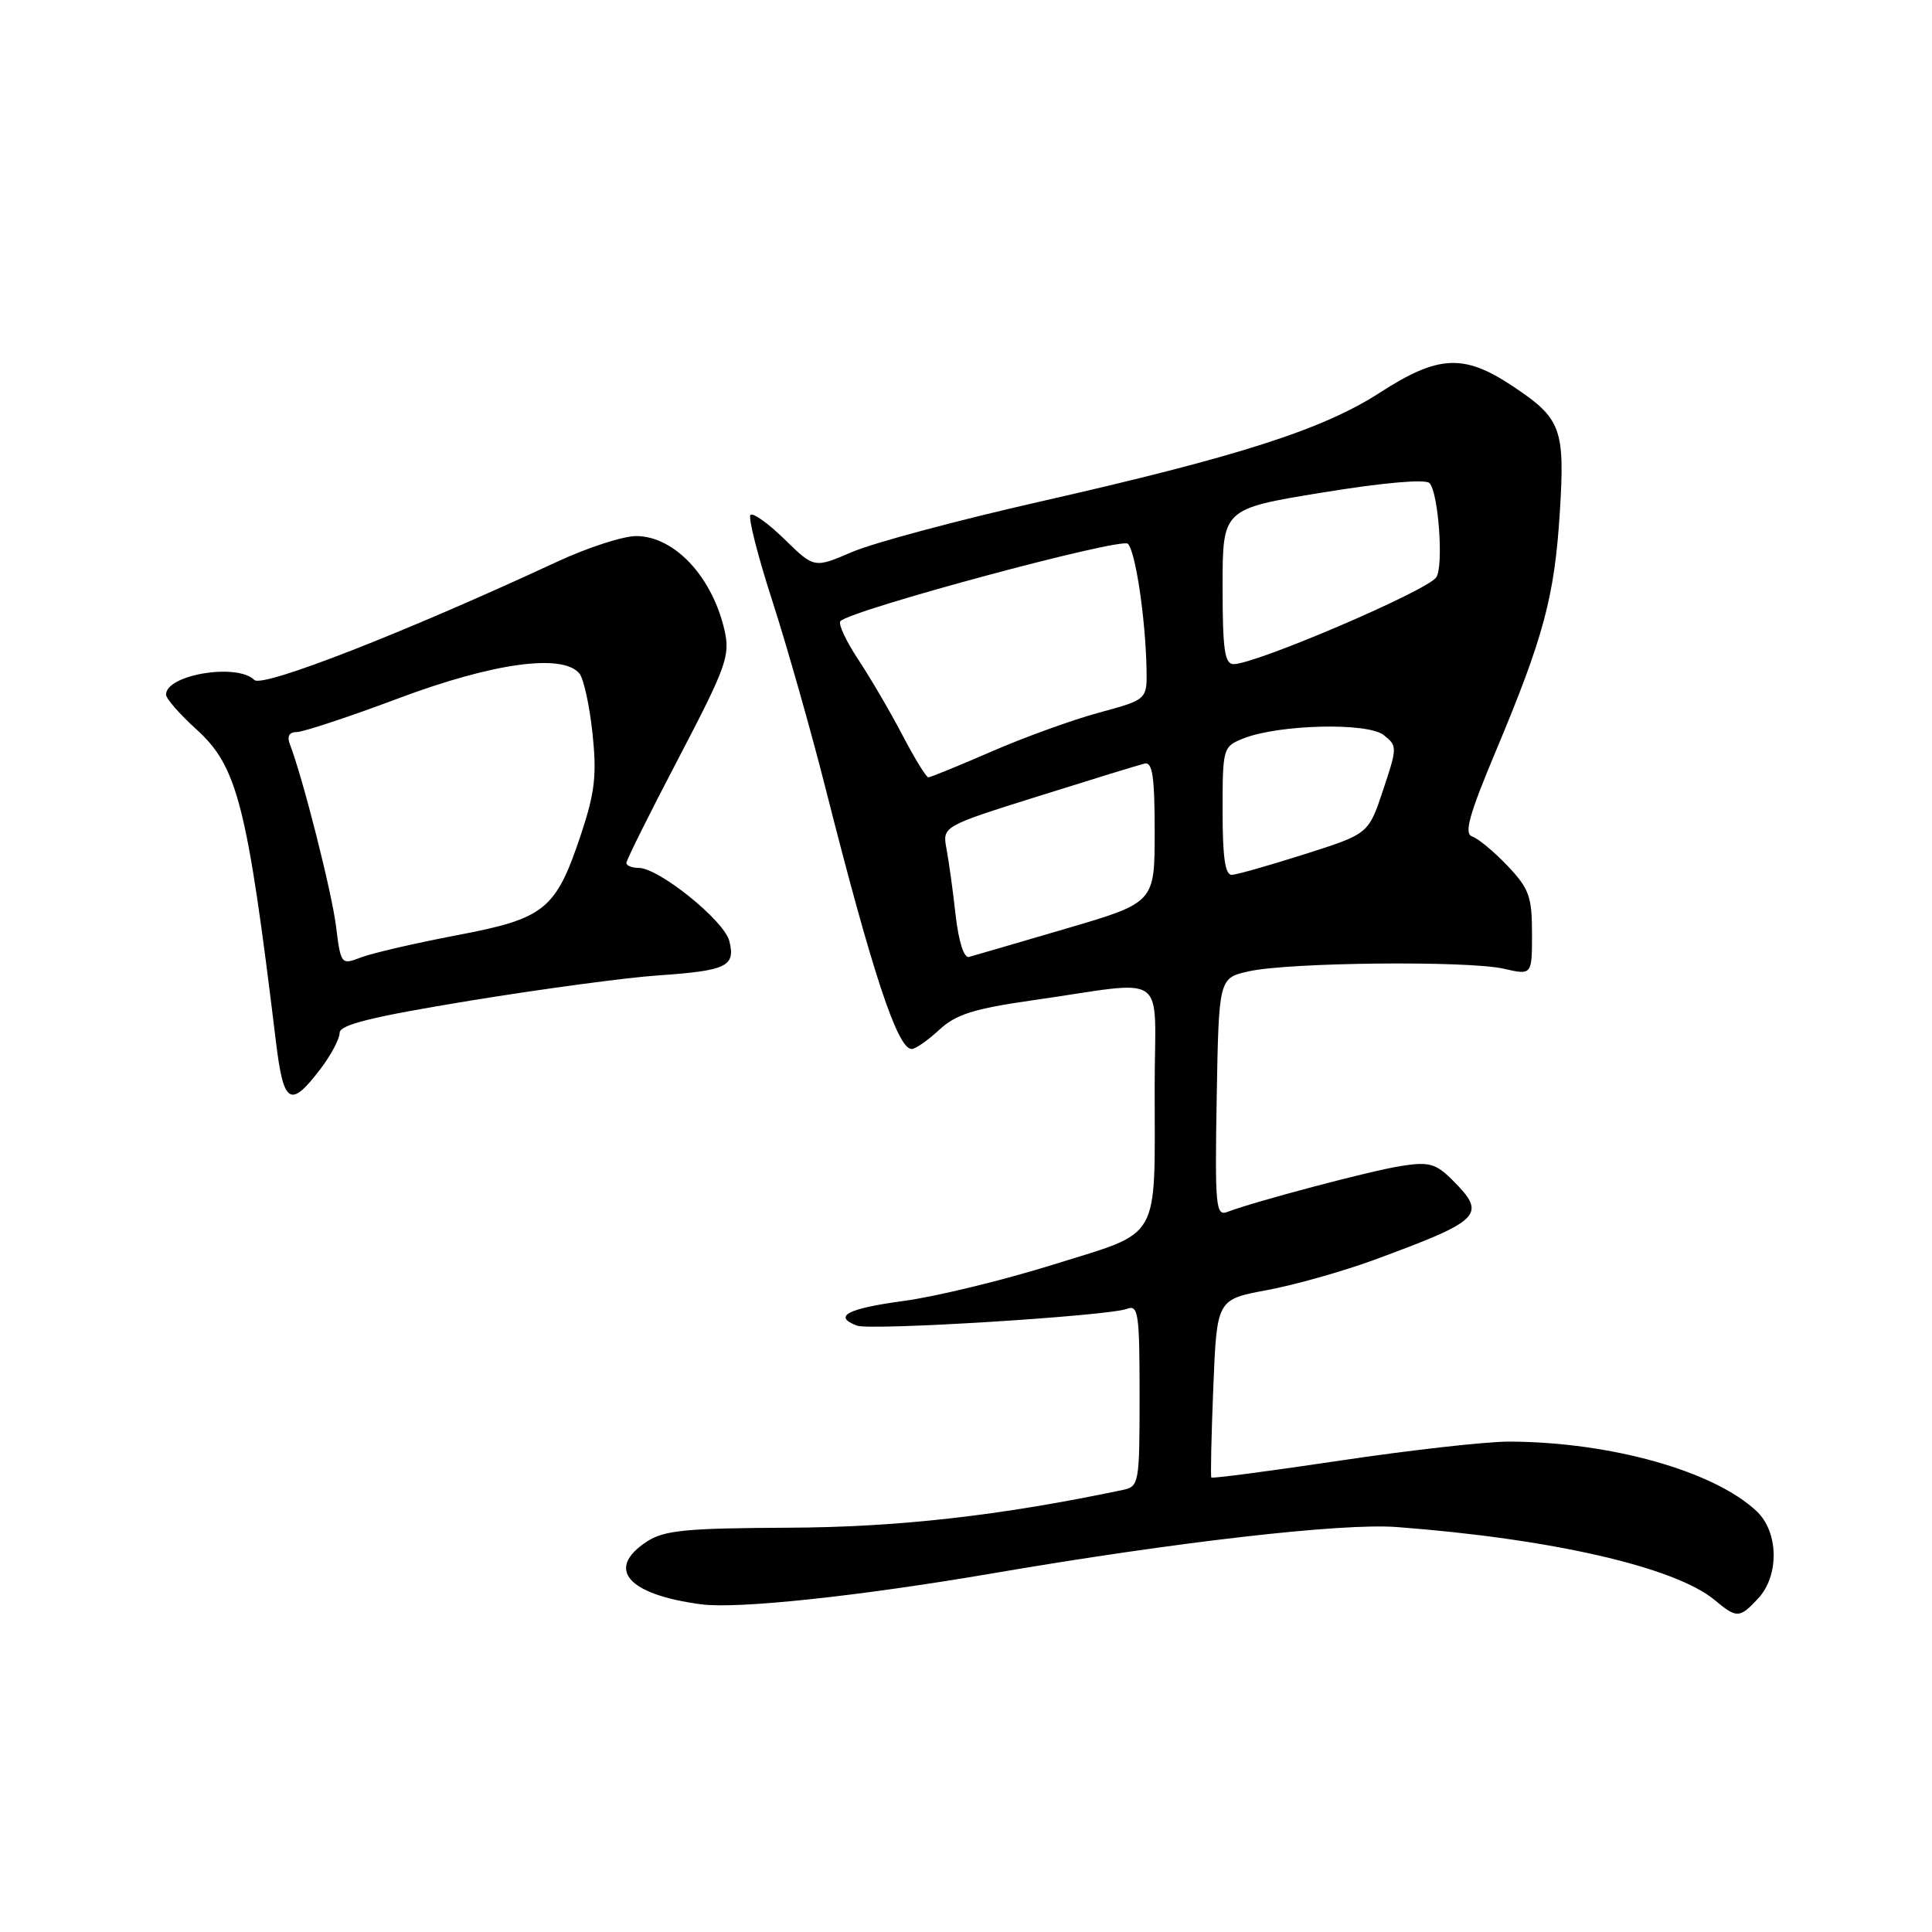 <?xml version="1.0" encoding="UTF-8" standalone="no"?>
<!DOCTYPE svg PUBLIC "-//W3C//DTD SVG 1.1//EN" "http://www.w3.org/Graphics/SVG/1.1/DTD/svg11.dtd" >
<svg xmlns="http://www.w3.org/2000/svg" xmlns:xlink="http://www.w3.org/1999/xlink" version="1.1" viewBox="0 0 256 256">
 <g >
 <path fill="currentColor"
d=" M 232.96 211.81 C 235.79 208.77 235.69 202.99 232.75 200.23 C 227.08 194.91 213.42 191.07 200.00 191.02 C 196.97 191.01 186.90 192.14 177.61 193.53 C 168.32 194.92 160.62 195.93 160.51 195.78 C 160.39 195.62 160.51 190.25 160.77 183.84 C 161.24 172.18 161.24 172.18 167.87 170.95 C 171.52 170.27 177.88 168.48 182.00 166.97 C 196.38 161.68 197.07 160.98 192.46 156.37 C 190.27 154.18 189.36 153.92 185.71 154.49 C 181.76 155.09 166.28 159.19 162.62 160.59 C 161.10 161.18 160.97 159.84 161.22 145.41 C 161.50 129.59 161.50 129.59 165.50 128.70 C 170.84 127.51 194.53 127.28 199.25 128.36 C 203.00 129.22 203.00 129.22 203.00 123.68 C 203.00 118.80 202.61 117.74 199.75 114.72 C 197.96 112.84 195.86 111.10 195.08 110.84 C 193.96 110.48 194.64 108.03 198.24 99.44 C 204.54 84.42 205.98 79.04 206.68 67.94 C 207.38 56.74 206.89 55.44 200.35 51.11 C 193.94 46.86 190.55 47.04 182.82 52.04 C 175.25 56.93 164.07 60.51 137.70 66.49 C 126.82 68.96 115.67 71.95 112.91 73.14 C 107.89 75.30 107.89 75.30 103.96 71.46 C 101.80 69.35 99.77 67.90 99.44 68.23 C 99.11 68.56 100.42 73.70 102.35 79.66 C 104.27 85.62 107.45 96.80 109.40 104.50 C 115.59 128.92 118.92 139.00 120.80 139.00 C 121.30 139.00 122.94 137.86 124.45 136.46 C 126.67 134.40 129.03 133.66 136.85 132.54 C 155.19 129.93 153.00 128.36 153.00 144.05 C 153.00 164.80 153.99 163.05 139.65 167.54 C 132.97 169.63 124.01 171.81 119.75 172.38 C 112.27 173.39 110.32 174.42 113.54 175.65 C 115.33 176.34 146.84 174.38 149.32 173.43 C 150.83 172.85 151.00 173.98 151.00 184.87 C 151.00 196.60 150.93 196.98 148.75 197.43 C 132.48 200.85 118.95 202.37 104.46 202.43 C 90.86 202.49 88.00 202.77 85.71 204.27 C 80.20 207.88 83.15 211.29 92.90 212.58 C 97.71 213.22 113.71 211.52 131.50 208.48 C 155.84 204.31 177.85 201.79 185.06 202.34 C 205.63 203.89 221.96 207.65 227.21 212.02 C 230.13 214.46 230.50 214.45 232.96 211.81 Z  M 42.45 141.66 C 43.85 139.82 45.00 137.66 45.00 136.87 C 45.00 135.78 49.20 134.74 62.25 132.60 C 71.74 131.05 82.95 129.54 87.16 129.25 C 96.31 128.62 97.48 128.06 96.64 124.69 C 95.96 121.98 87.30 115.00 84.62 115.00 C 83.73 115.00 83.00 114.70 83.00 114.34 C 83.00 113.97 86.11 107.72 89.92 100.45 C 96.20 88.44 96.76 86.89 96.02 83.59 C 94.41 76.46 89.42 71.09 84.35 71.03 C 82.62 71.01 77.90 72.54 73.85 74.42 C 53.77 83.75 34.78 91.18 33.70 90.10 C 31.43 87.83 22.00 89.39 22.00 92.04 C 22.00 92.57 23.80 94.63 26.01 96.63 C 31.46 101.56 32.75 106.61 36.56 138.00 C 37.57 146.35 38.45 146.90 42.45 141.66 Z  M 126.63 121.30 C 126.28 118.11 125.73 114.15 125.42 112.50 C 124.86 109.50 124.86 109.50 137.59 105.50 C 144.59 103.30 150.92 101.35 151.66 101.18 C 152.71 100.92 153.00 102.89 153.00 110.23 C 153.00 119.60 153.00 119.60 141.25 123.05 C 134.79 124.95 129.00 126.63 128.39 126.80 C 127.73 126.97 127.03 124.78 126.63 121.30 Z  M 162.00 107.48 C 162.00 99.11 162.05 98.93 164.75 97.85 C 169.42 95.99 181.22 95.70 183.35 97.40 C 185.16 98.83 185.16 99.03 183.27 104.68 C 181.34 110.49 181.34 110.49 172.92 113.17 C 168.29 114.64 163.94 115.88 163.25 115.92 C 162.34 115.98 162.00 113.67 162.00 107.48 Z  M 119.59 97.43 C 117.99 94.37 115.35 89.85 113.72 87.39 C 112.09 84.93 111.03 82.64 111.36 82.30 C 112.88 80.79 148.57 71.18 149.45 72.05 C 150.46 73.06 151.78 81.88 151.92 88.60 C 152.00 92.70 152.00 92.70 145.65 94.42 C 142.16 95.37 135.75 97.68 131.41 99.57 C 127.07 101.46 123.29 103.00 123.01 103.00 C 122.73 103.00 121.19 100.49 119.59 97.43 Z  M 162.00 77.71 C 162.00 67.42 162.00 67.42 175.25 65.26 C 183.26 63.95 188.86 63.46 189.41 64.01 C 190.61 65.21 191.32 75.20 190.29 76.53 C 188.85 78.39 166.39 88.00 163.46 88.00 C 162.27 88.00 162.00 86.07 162.00 77.71 Z  M 44.52 122.69 C 43.94 118.12 40.15 103.16 38.42 98.64 C 38.00 97.56 38.31 97.00 39.32 97.00 C 40.17 97.00 46.28 94.98 52.89 92.50 C 65.42 87.81 74.58 86.57 76.78 89.25 C 77.34 89.94 78.12 93.50 78.51 97.17 C 79.09 102.67 78.83 105.00 77.01 110.48 C 73.65 120.57 72.26 121.70 60.50 123.93 C 55.00 124.98 49.30 126.30 47.84 126.86 C 45.20 127.87 45.16 127.83 44.52 122.69 Z "/>
</g>
</svg>